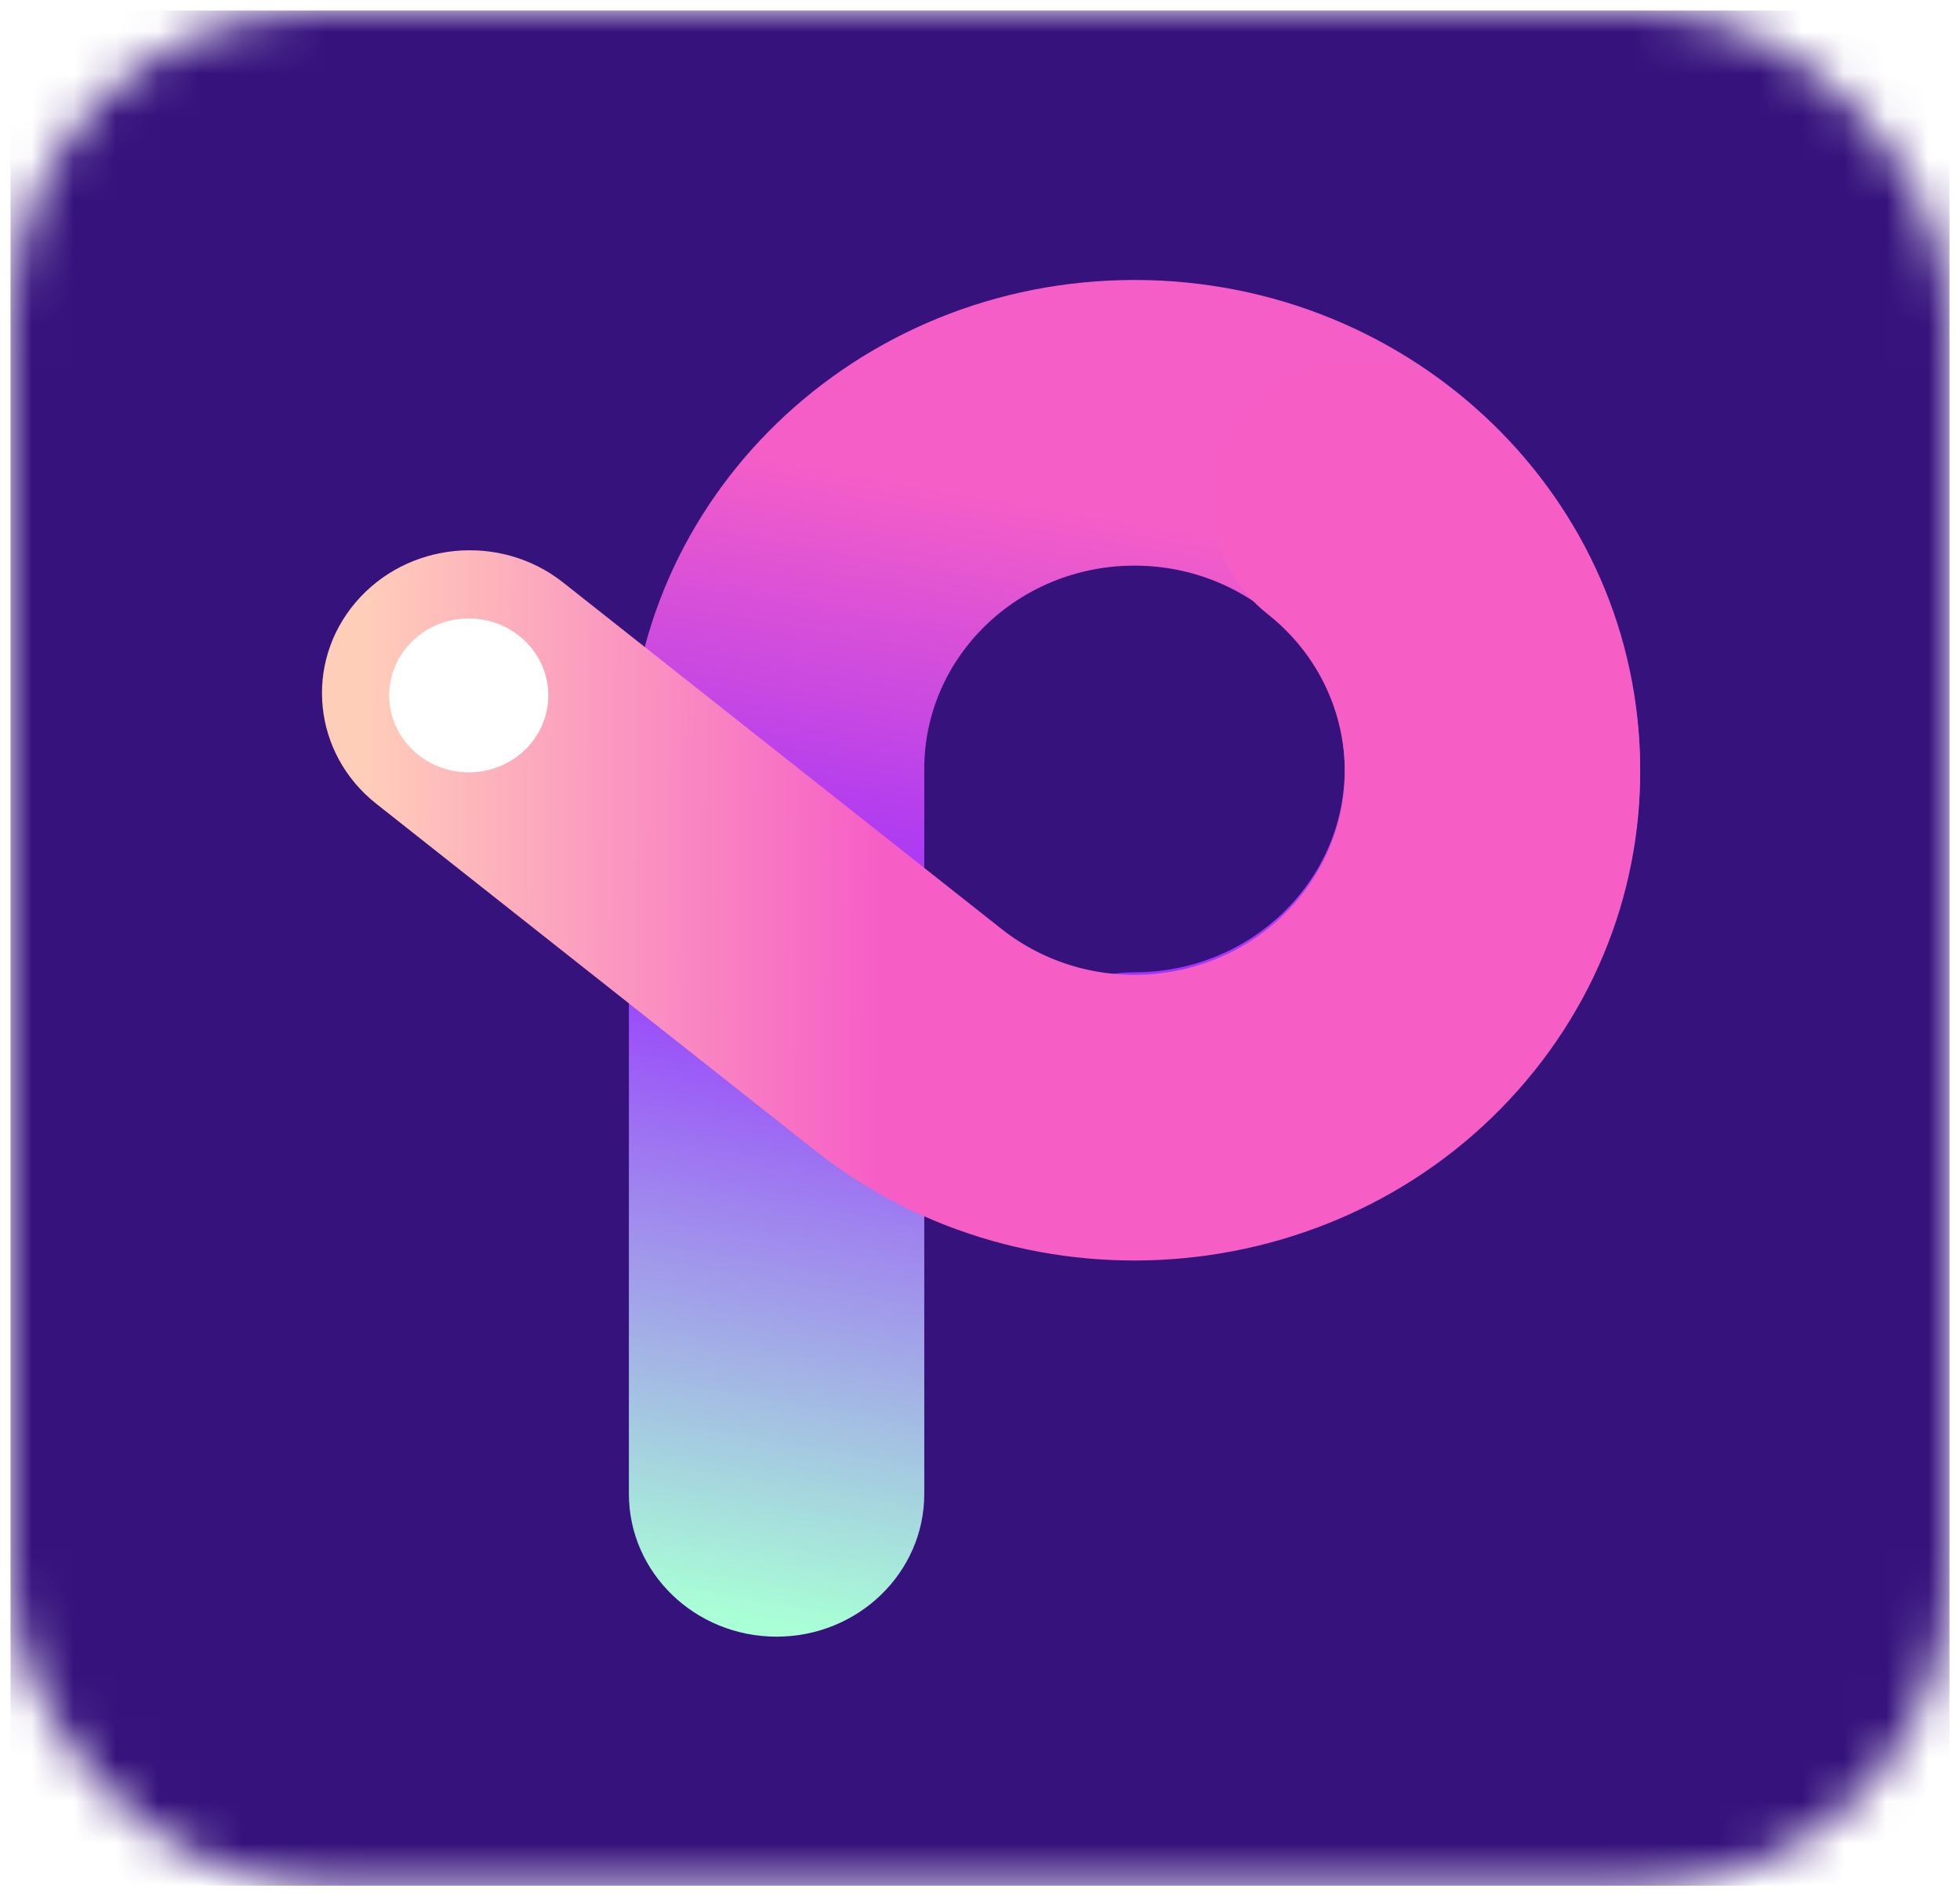 <svg width="46.5" height="44.999" viewBox="0 0 46.5 44.999" fill="none" xmlns="http://www.w3.org/2000/svg" xmlns:xlink="http://www.w3.org/1999/xlink">
	<desc>
			Created with Pixso.
	</desc>
	<g filter="url(#filter_11_157_dd)">
		<mask id="mask11_150" mask-type="alpha" maskUnits="userSpaceOnUse" x="0.25" y="0.25" width="46" height="44.499">
			<rect x="0.25" y="0.25" rx="7.301" width="46" height="44.499" fill="#FFFFFF"/>
		</mask>
		<g mask="url(#mask11_150)">
			<rect x="0.25" y="0.25" width="46" height="44.499" fill="#35127C"/>
			<path d="M26.915 13.423C24.161 13.423 21.928 15.583 21.928 18.248L21.928 35.45C21.928 37.321 20.359 38.839 18.424 38.839C16.489 38.839 14.92 37.321 14.92 35.45L14.92 18.248C14.92 11.839 20.29 6.644 26.915 6.644C33.54 6.644 38.911 11.839 38.911 18.248C38.911 24.657 33.54 29.852 26.915 29.852C24.98 29.852 23.411 28.334 23.411 26.462C23.411 24.59 24.98 23.073 26.915 23.073C29.67 23.073 31.903 20.913 31.903 18.248C31.903 15.583 29.67 13.423 26.915 13.423Z" fill="url(#paint_linear_11_152_0)"/>
			<path d="M30.779 21.362C29.036 23.425 25.894 23.731 23.761 22.045L13.36 13.823C11.861 12.639 9.654 12.854 8.43 14.303C7.205 15.753 7.427 17.888 8.926 19.073L19.327 27.294C24.457 31.349 32.014 30.614 36.206 25.651C40.398 20.688 39.637 13.378 34.507 9.323C33.009 8.139 30.801 8.353 29.577 9.803C28.352 11.253 28.574 13.388 30.073 14.572C32.206 16.259 32.522 19.298 30.779 21.362Z" fill="url(#paint_linear_11_153_0)"/>
			<path d="M13.008 16.502C13.008 17.511 12.163 18.328 11.121 18.328C10.079 18.328 9.234 17.511 9.234 16.502C9.234 15.494 10.079 14.677 11.121 14.677C12.163 14.677 13.008 15.494 13.008 16.502Z" fill="#FFFFFF"/>
		</g>
	</g>
	<defs>
		<filter id="filter_11_157_dd" x="0" y="0" width="46.5" height="44.999" filterUnits="userSpaceOnUse" color-interpolation-filters="sRGB">
			<feFlood flood-opacity="0" result="BackgroundImageFix"/>
			<feBlend mode="normal" in="SourceGraphic" in2="BackgroundImageFix" result="shape"/>
			<feGaussianBlur stdDeviation="0.083" result="effect_layerBlur_1"/>
		</filter>
		<linearGradient id="paint_linear_11_152_0" x1="19.65" y1="38.732" x2="24.322" y2="11.87" gradientUnits="userSpaceOnUse">
			<stop stop-color="#A9FFD6"/>
			<stop offset="0.586" stop-color="#9831FF"/>
			<stop offset="1" stop-color="#F55EC7"/>
		</linearGradient>
		<linearGradient id="paint_linear_11_153_0" x1="8.631" y1="15.58" x2="28.553" y2="15.708" gradientUnits="userSpaceOnUse">
			<stop stop-color="#FFCEB9"/>
			<stop offset="0.617" stop-color="#F65EC6"/>
		</linearGradient>
	</defs>
</svg>
